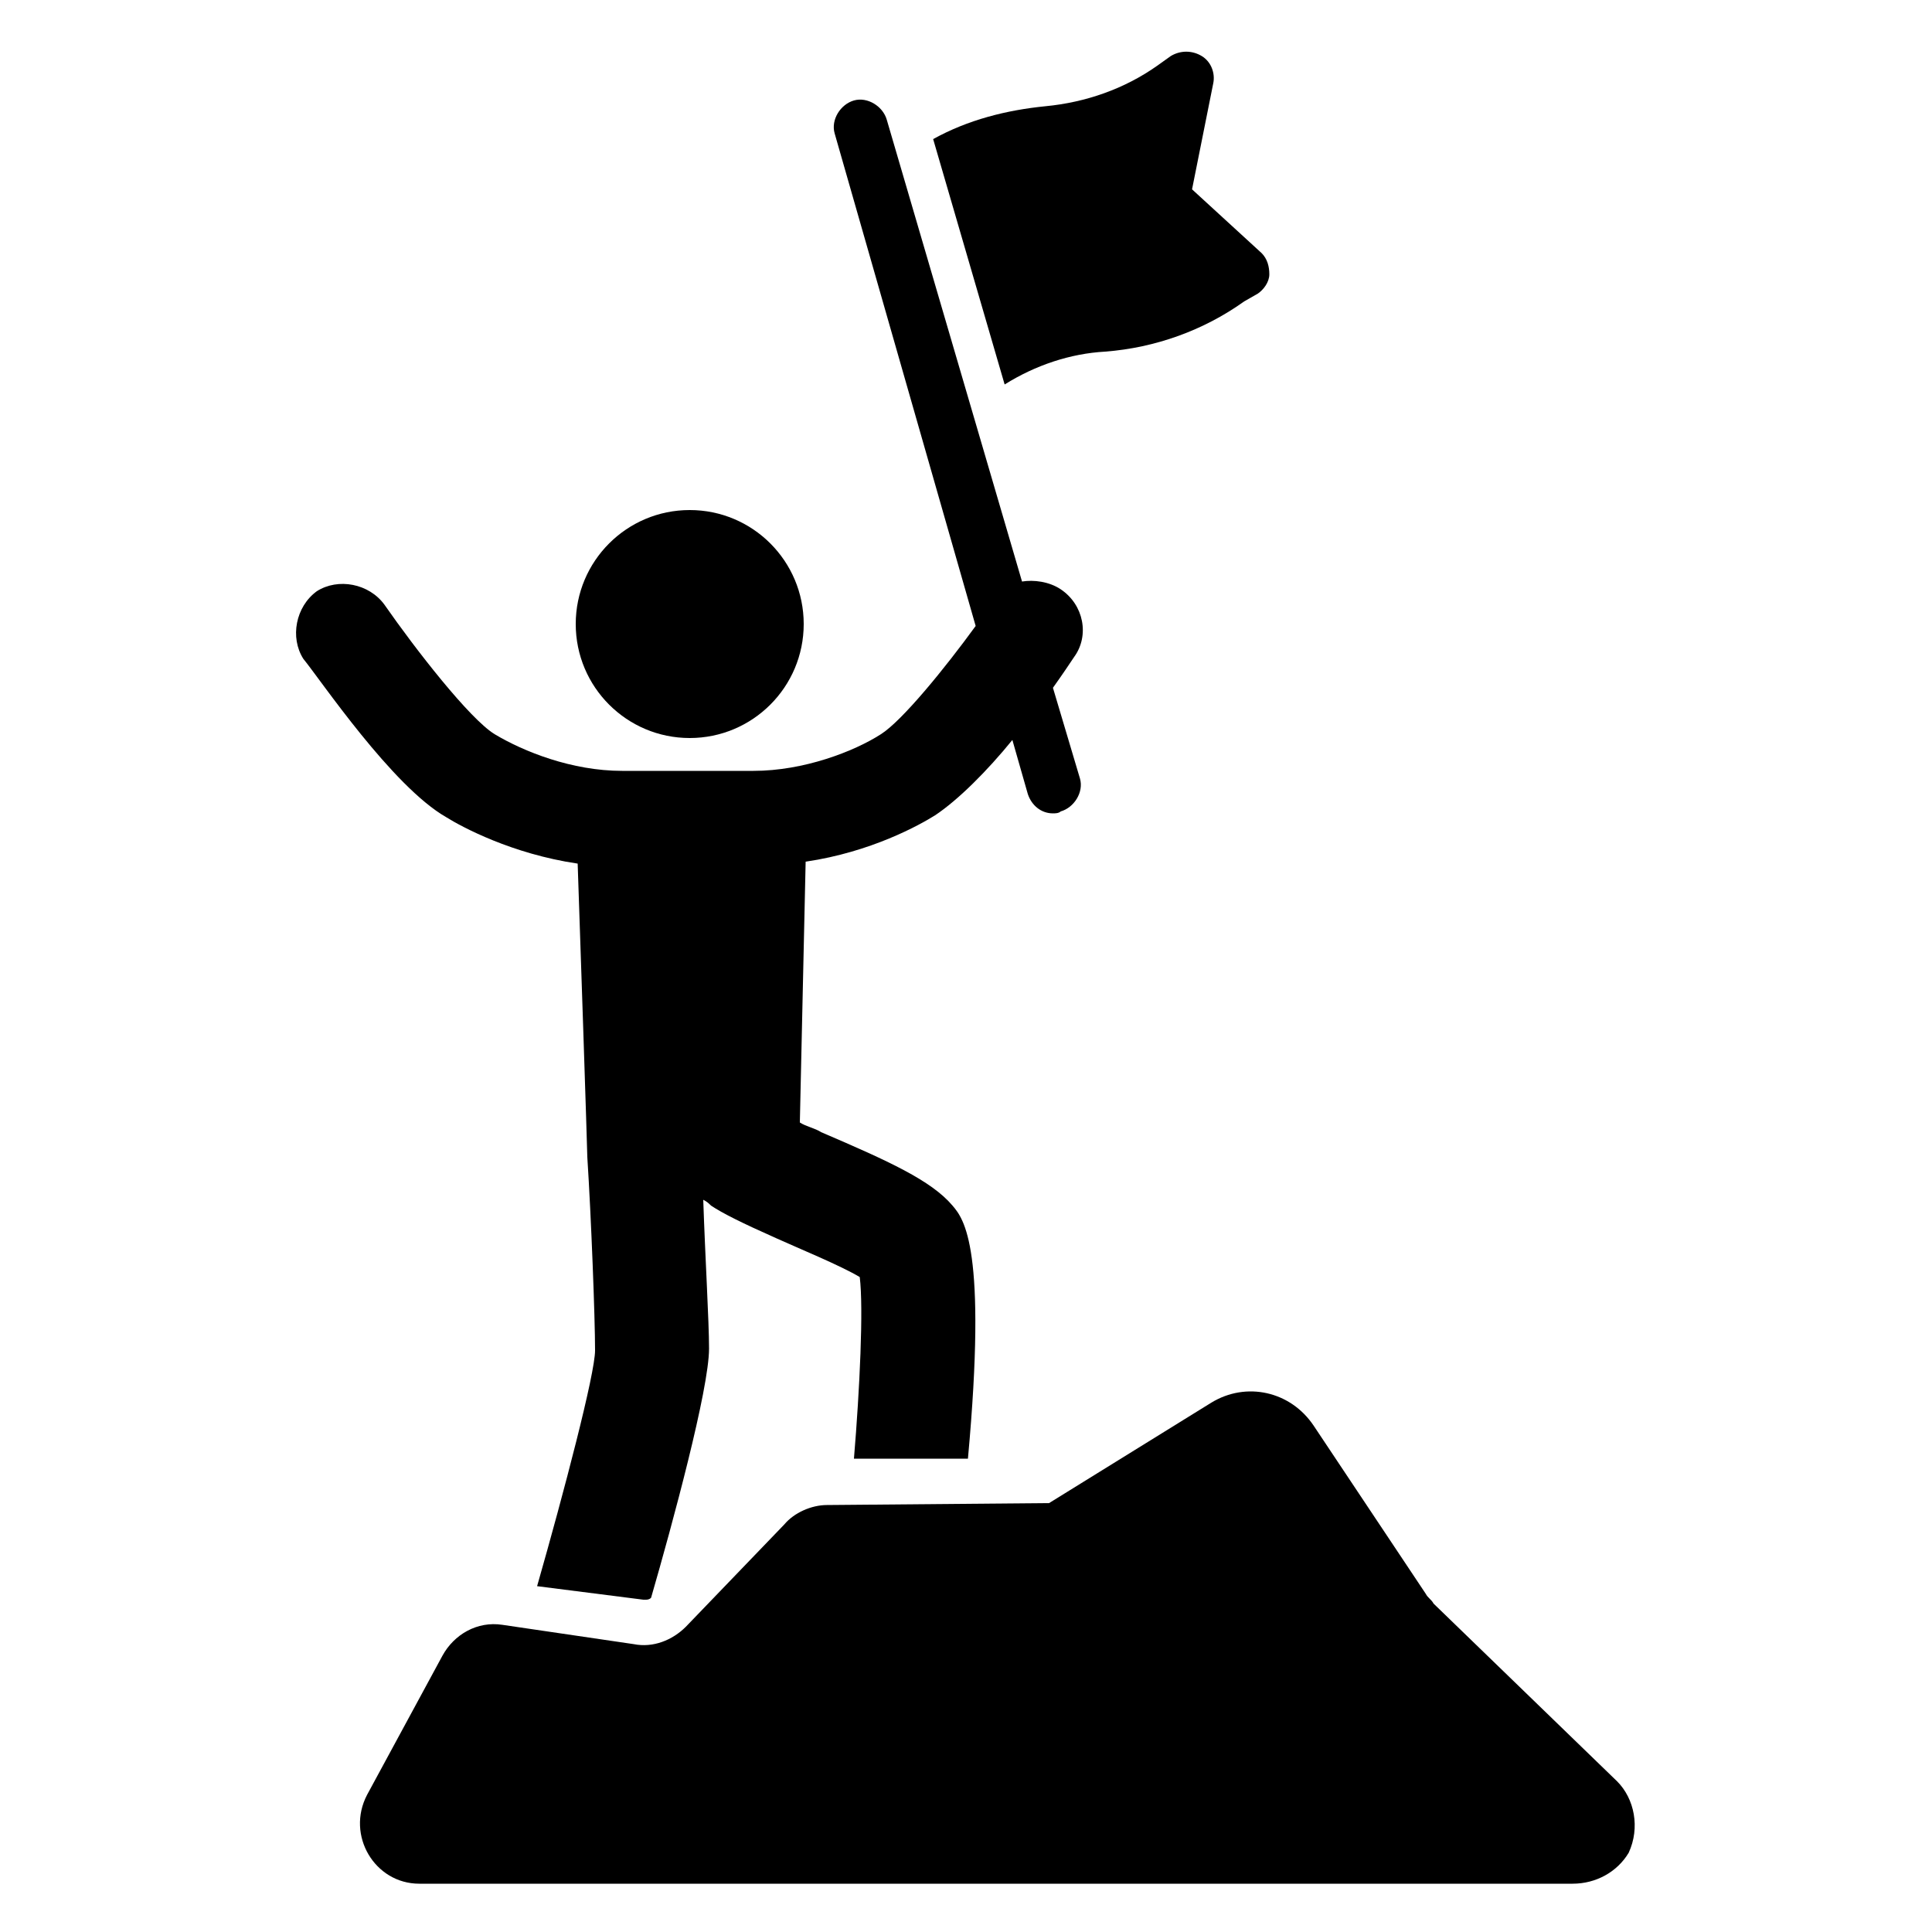 <svg height='100px' width='100px'  fill="#000000" xmlns:x="http://ns.adobe.com/Extensibility/1.0/" xmlns:i="http://ns.adobe.com/AdobeIllustrator/10.0/" xmlns:graph="http://ns.adobe.com/Graphs/1.0/" xmlns="http://www.w3.org/2000/svg" xmlns:xlink="http://www.w3.org/1999/xlink" version="1.1" x="0px" y="0px" viewBox="0 0 100 100" style="enable-background:new 0 0 100 100;" xml:space="preserve"><g><g i:extraneous="self"><g><path d="M57.2,18.2c2.6-0.2,5.1-1.1,7.2-2.6l0.7-0.4c0.3-0.2,0.6-0.6,0.6-1c0-0.4-0.1-0.8-0.4-1.1l-3.6-3.3l1.1-5.5     c0.1-0.5-0.1-1.1-0.6-1.4c-0.5-0.3-1.1-0.3-1.6,0l-0.7,0.5c-1.7,1.2-3.7,1.9-5.8,2.1c-2,0.2-4,0.7-5.8,1.7L52,19.9     C53.6,18.9,55.4,18.3,57.2,18.2z"></path><path d="M23.1,42.3c0.8,0.5,3.4,1.9,6.8,2.4c0.1,2.8,0.5,14.9,0.5,15.2c0.2,3.1,0.4,8.3,0.4,10c0,1.2-1.6,7.3-3,12.2l5.5,0.7     c0,0,0.1,0,0.1,0c0.1,0,0.2,0,0.3-0.1c1.1-3.8,3-10.8,3-12.9c0-1.4-0.2-4.7-0.3-7.7c0.2,0.1,0.3,0.2,0.4,0.3     c0.6,0.4,1.6,0.9,3.4,1.7c1.1,0.5,3.3,1.4,4.3,2c0.2,1.6,0,5.8-0.3,9.4l5.9,0c1-10.9-0.2-12.4-0.8-13.1c-1.1-1.3-3.3-2.3-6.8-3.8     c-0.3-0.2-0.8-0.3-1.1-0.5l0.3-13.5c3.4-0.5,5.9-1.9,6.7-2.4c1.2-0.8,2.7-2.3,4-3.9l0.8,2.8c0.2,0.6,0.7,1,1.3,1     c0.1,0,0.3,0,0.4-0.1c0.7-0.2,1.2-1,1-1.7l-1.4-4.7c0.5-0.7,0.9-1.3,1.1-1.6c0.8-1.1,0.5-2.7-0.7-3.5c-0.6-0.4-1.4-0.5-2-0.4     L45.9,6.2c-0.2-0.7-1-1.2-1.7-1c-0.7,0.2-1.2,1-1,1.7l7.3,25.5c-1.6,2.2-3.8,4.9-4.9,5.6c-1.4,0.9-4,1.9-6.6,1.9h-6.8     c-2.6,0-5.1-1-6.6-1.9c-1.3-0.8-4.1-4.4-5.7-6.7c-0.8-1.1-2.4-1.4-3.5-0.7c-1.1,0.8-1.4,2.4-0.7,3.5     C16.6,35.2,20.3,40.7,23.1,42.3z"></path><circle cx="35.7" cy="32.3" r="5.9"></circle><path d="M83.7,92.2L74.2,83c-0.1-0.2-0.3-0.3-0.4-0.5L68,73.8c-1.2-1.8-3.5-2.3-5.3-1.2l-8.4,5.2c0,0,0,0,0,0l-11.5,0.1     c-0.8,0-1.7,0.4-2.2,1l-5.1,5.3c-0.7,0.7-1.7,1.1-2.7,0.9L26,84.1c-1.3-0.2-2.5,0.5-3.1,1.6L19,92.9c-1.1,2.1,0.4,4.6,2.7,4.6     h59.7c1.2,0,2.3-0.6,2.9-1.6C84.9,94.6,84.6,93.1,83.7,92.2z"></path></g></g></g></svg>